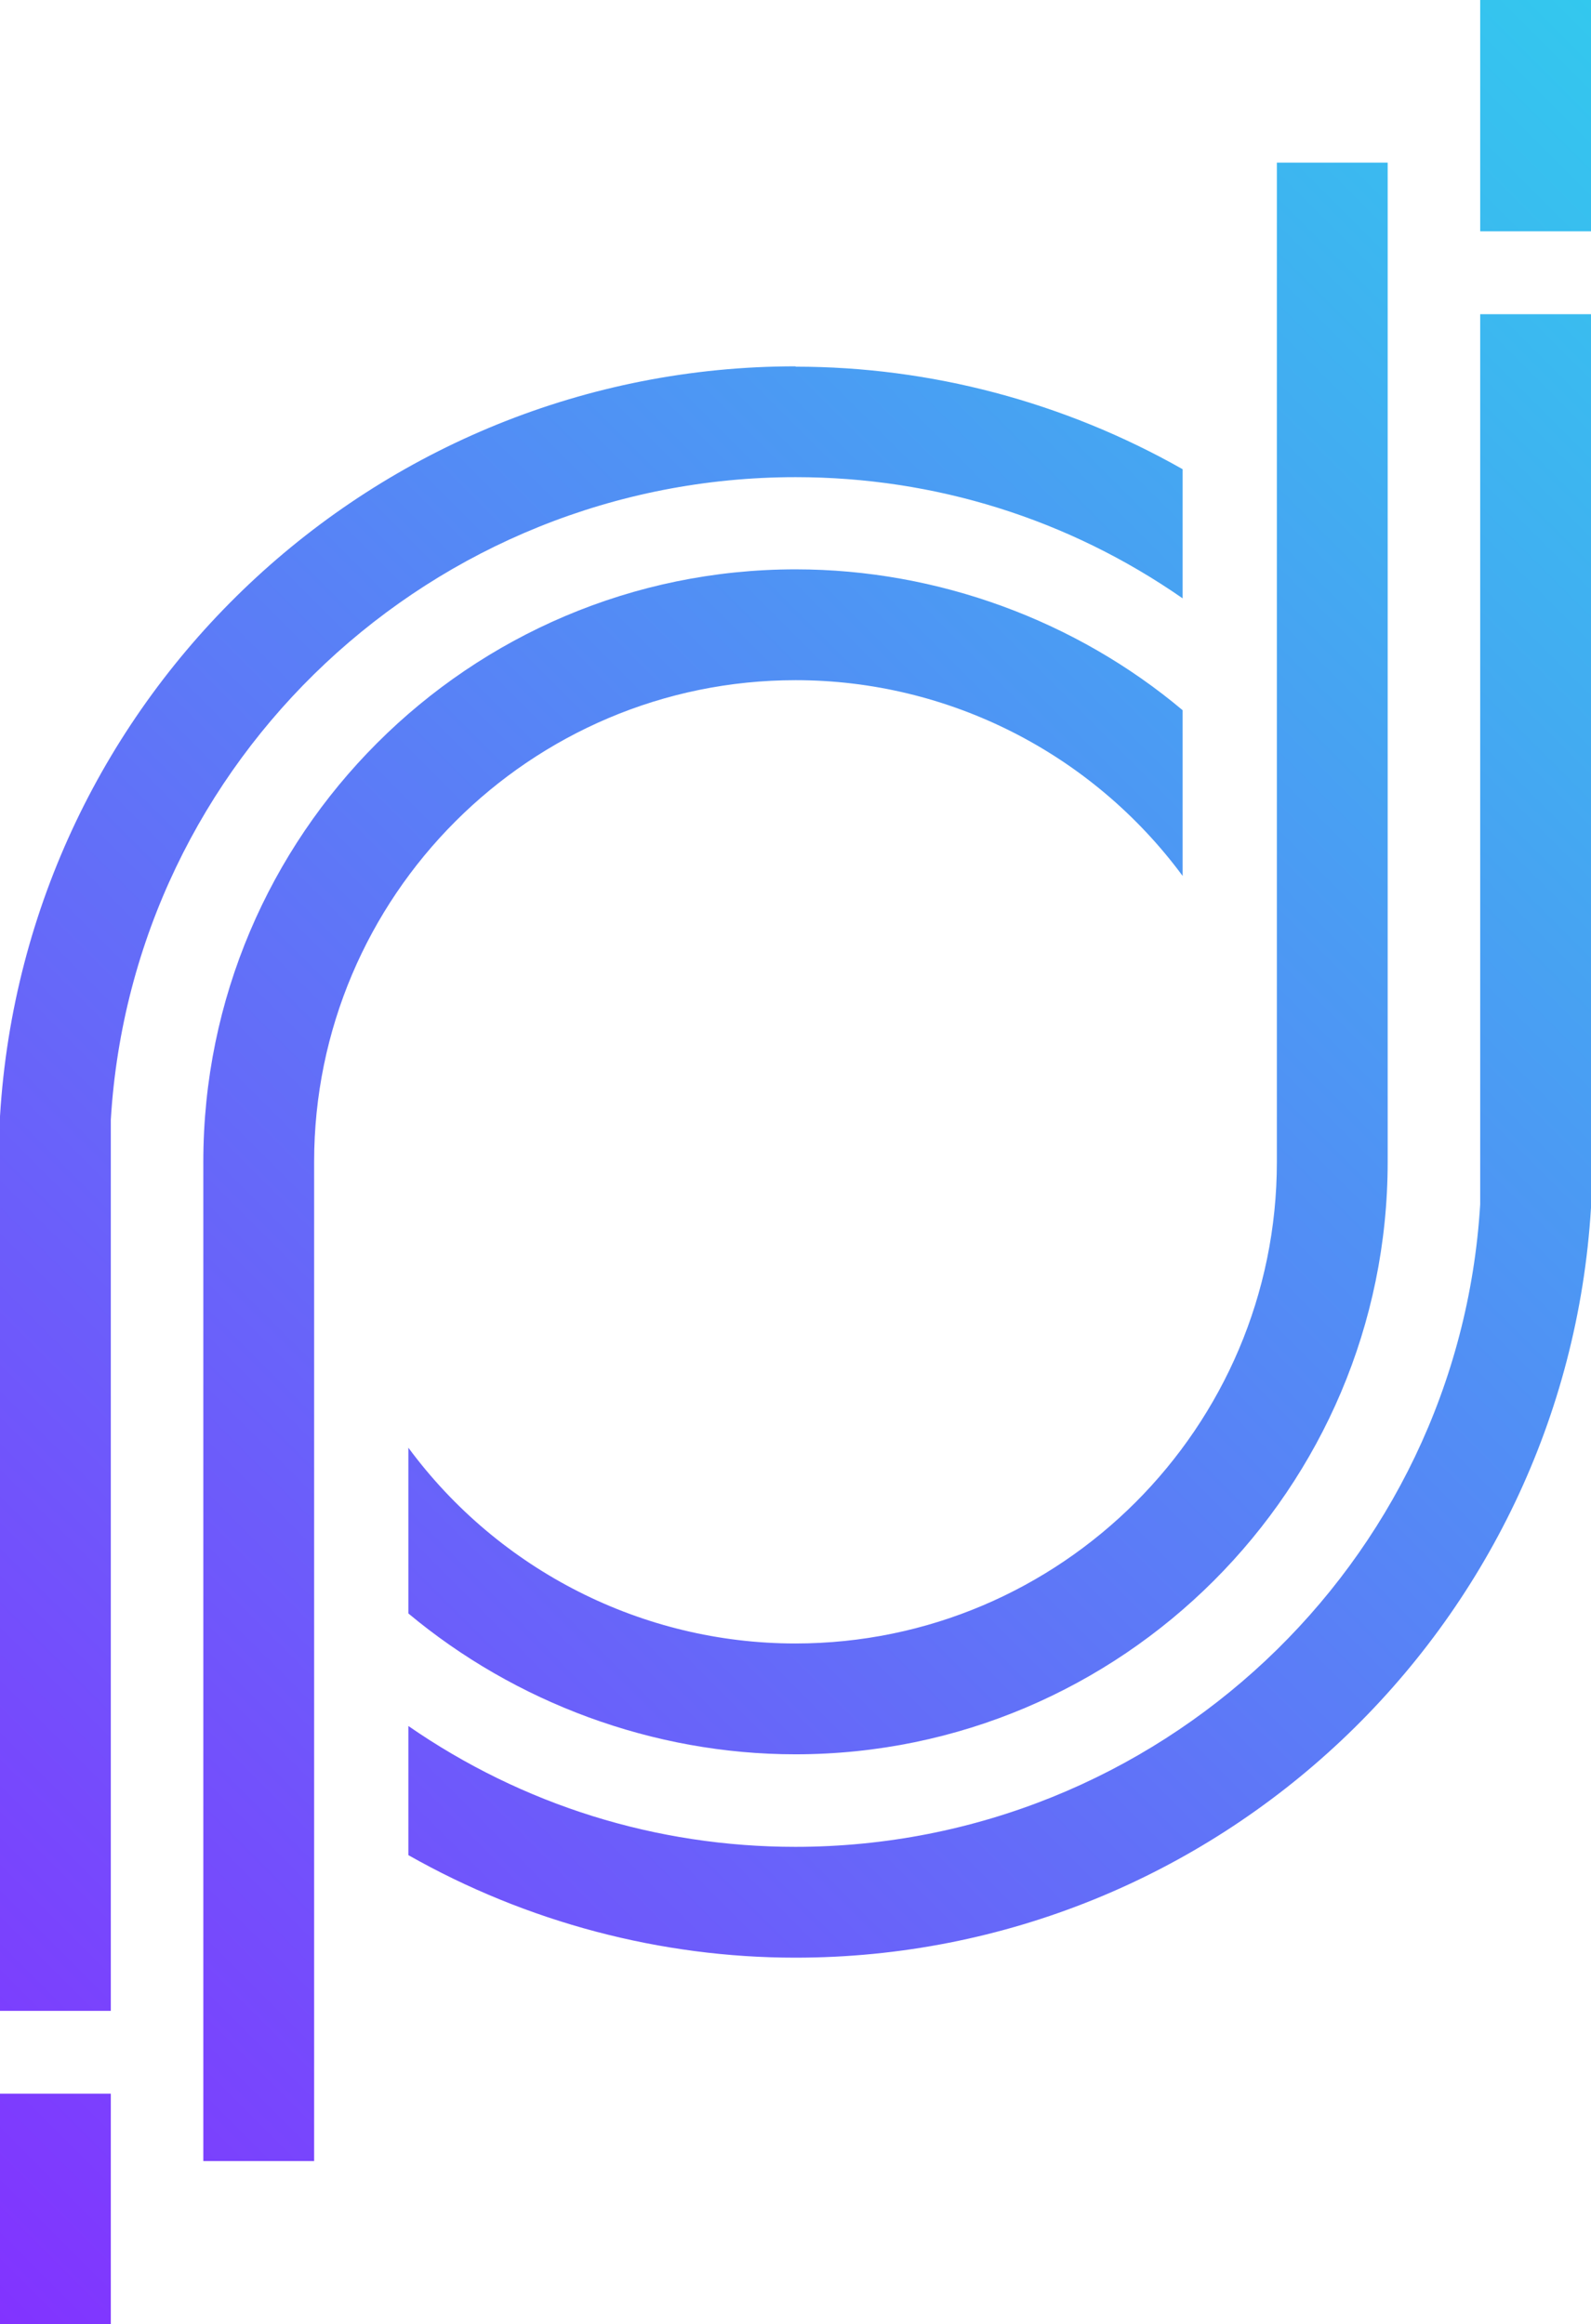 <?xml version="1.0" encoding="UTF-8" standalone="no"?>
<svg
   xmlns:dc="http://purl.org/dc/elements/1.1/"
   xmlns:cc="http://creativecommons.org/ns#"
   xmlns:rdf="http://www.w3.org/1999/02/22-rdf-syntax-ns#"
   xmlns:svg="http://www.w3.org/2000/svg"
   xmlns="http://www.w3.org/2000/svg"
   xmlns:xlink="http://www.w3.org/1999/xlink"
   xmlns:sodipodi="http://sodipodi.sourceforge.net/DTD/sodipodi-0.dtd"
   xmlns:inkscape="http://www.inkscape.org/namespaces/inkscape"
   id="Layer_2"
   data-name="Layer 2"
   viewBox="0 0 46.09 67.31"
   version="1.1"
   sodipodi:docname="smlogo.svg"
   width="46.09"
   height="67.31"
   inkscape:version="1.0.2-2 (e86c870879, 2021-01-15)">
  <sodipodi:namedview
     pagecolor="#ffffff"
     bordercolor="#666666"
     borderopacity="1"
     objecttolerance="10"
     gridtolerance="10"
     guidetolerance="10"
     inkscape:pageopacity="0"
     inkscape:pageshadow="2"
     inkscape:window-width="2560"
     inkscape:window-height="1369"
     id="namedview55"
     showgrid="false"
     inkscape:zoom="1.3025"
     inkscape:cx="-63.141173"
     inkscape:cy="93.209479"
     inkscape:window-x="-8"
     inkscape:window-y="-8"
     inkscape:window-maximized="1"
     inkscape:current-layer="Layer_1-2"
     inkscape:document-rotation="0" />
  <defs
     id="defs9">
    <style
       id="style2">
      .cls-1 {
        fill: url(#linear-gradient);
      }

      .cls-2 {
        fill: #303030;
      }

      .cls-3 {
        opacity: 0;
      }
    </style>
    <linearGradient
       id="linear-gradient"
       x1="371.65"
       y1="259.59"
       x2="428.35"
       y2="202.88"
       gradientUnits="userSpaceOnUse">
      <stop
         offset="0"
         stop-color="#8233ff"
         id="stop4" />
      <stop
         offset="1"
         stop-color="#33c8ee"
         id="stop6" />
    </linearGradient>
    <linearGradient
       inkscape:collect="always"
       xlink:href="#linear-gradient"
       id="linearGradient1486"
       gradientUnits="userSpaceOnUse"
       x1="371.65"
       y1="259.59"
       x2="428.35"
       y2="202.88" />
  </defs>
  <g
     id="Layer_1-2"
     data-name="Layer 1"
     transform="translate(-376.95,-197.59)">
    <rect
       class="cls-3"
       width="800"
       height="500"
       id="rect11"
       x="0"
       y="0" />
    <path
       class="cls-1"
       d="m 382.84,260.18 v -28.94 c 0,-9.46 7.7,-17.16 17.16,-17.16 4.12,0 8.13,1.49 11.21,4.08 v 4.8 c -2.63,-3.56 -6.79,-5.67 -11.21,-5.67 -7.69,0 -13.95,6.26 -13.95,13.95 v 28.94 z m -5.89,-1.95 v 6.67 h 3.21 v -6.67 z M 400,208.2 c -12.19,0 -22.31,9.54 -23.05,21.72 v 25.91 h 3.21 v -25.81 c 0.63,-10.44 9.34,-18.61 19.84,-18.61 4.03,0 7.9,1.21 11.21,3.51 v -3.74 c -3.44,-1.95 -7.31,-2.97 -11.21,-2.97 z m 23.04,-3.91 v -6.7 h -3.21 v 6.7 z m -3.21,2.4 v 25.78 c -0.63,10.44 -9.35,18.61 -19.84,18.61 -4.03,0 -7.9,-1.21 -11.21,-3.5 v 3.74 c 3.44,1.95 7.32,2.97 11.21,2.97 12.19,0 22.31,-9.54 23.05,-21.72 v -25.88 z m -19.84,41.71 c 9.46,0 17.16,-7.7 17.16,-17.16 V 202.3 c 0,0 -3.21,0 -3.21,0 v 28.94 c 0,7.69 -6.26,13.95 -13.95,13.95 -4.42,0 -8.58,-2.11 -11.21,-5.67 v 4.8 c 3.09,2.58 7.09,4.08 11.21,4.08 z"
       id="path13"
       style="fill:url(#linearGradient1486)" />
  </g>
</svg>
